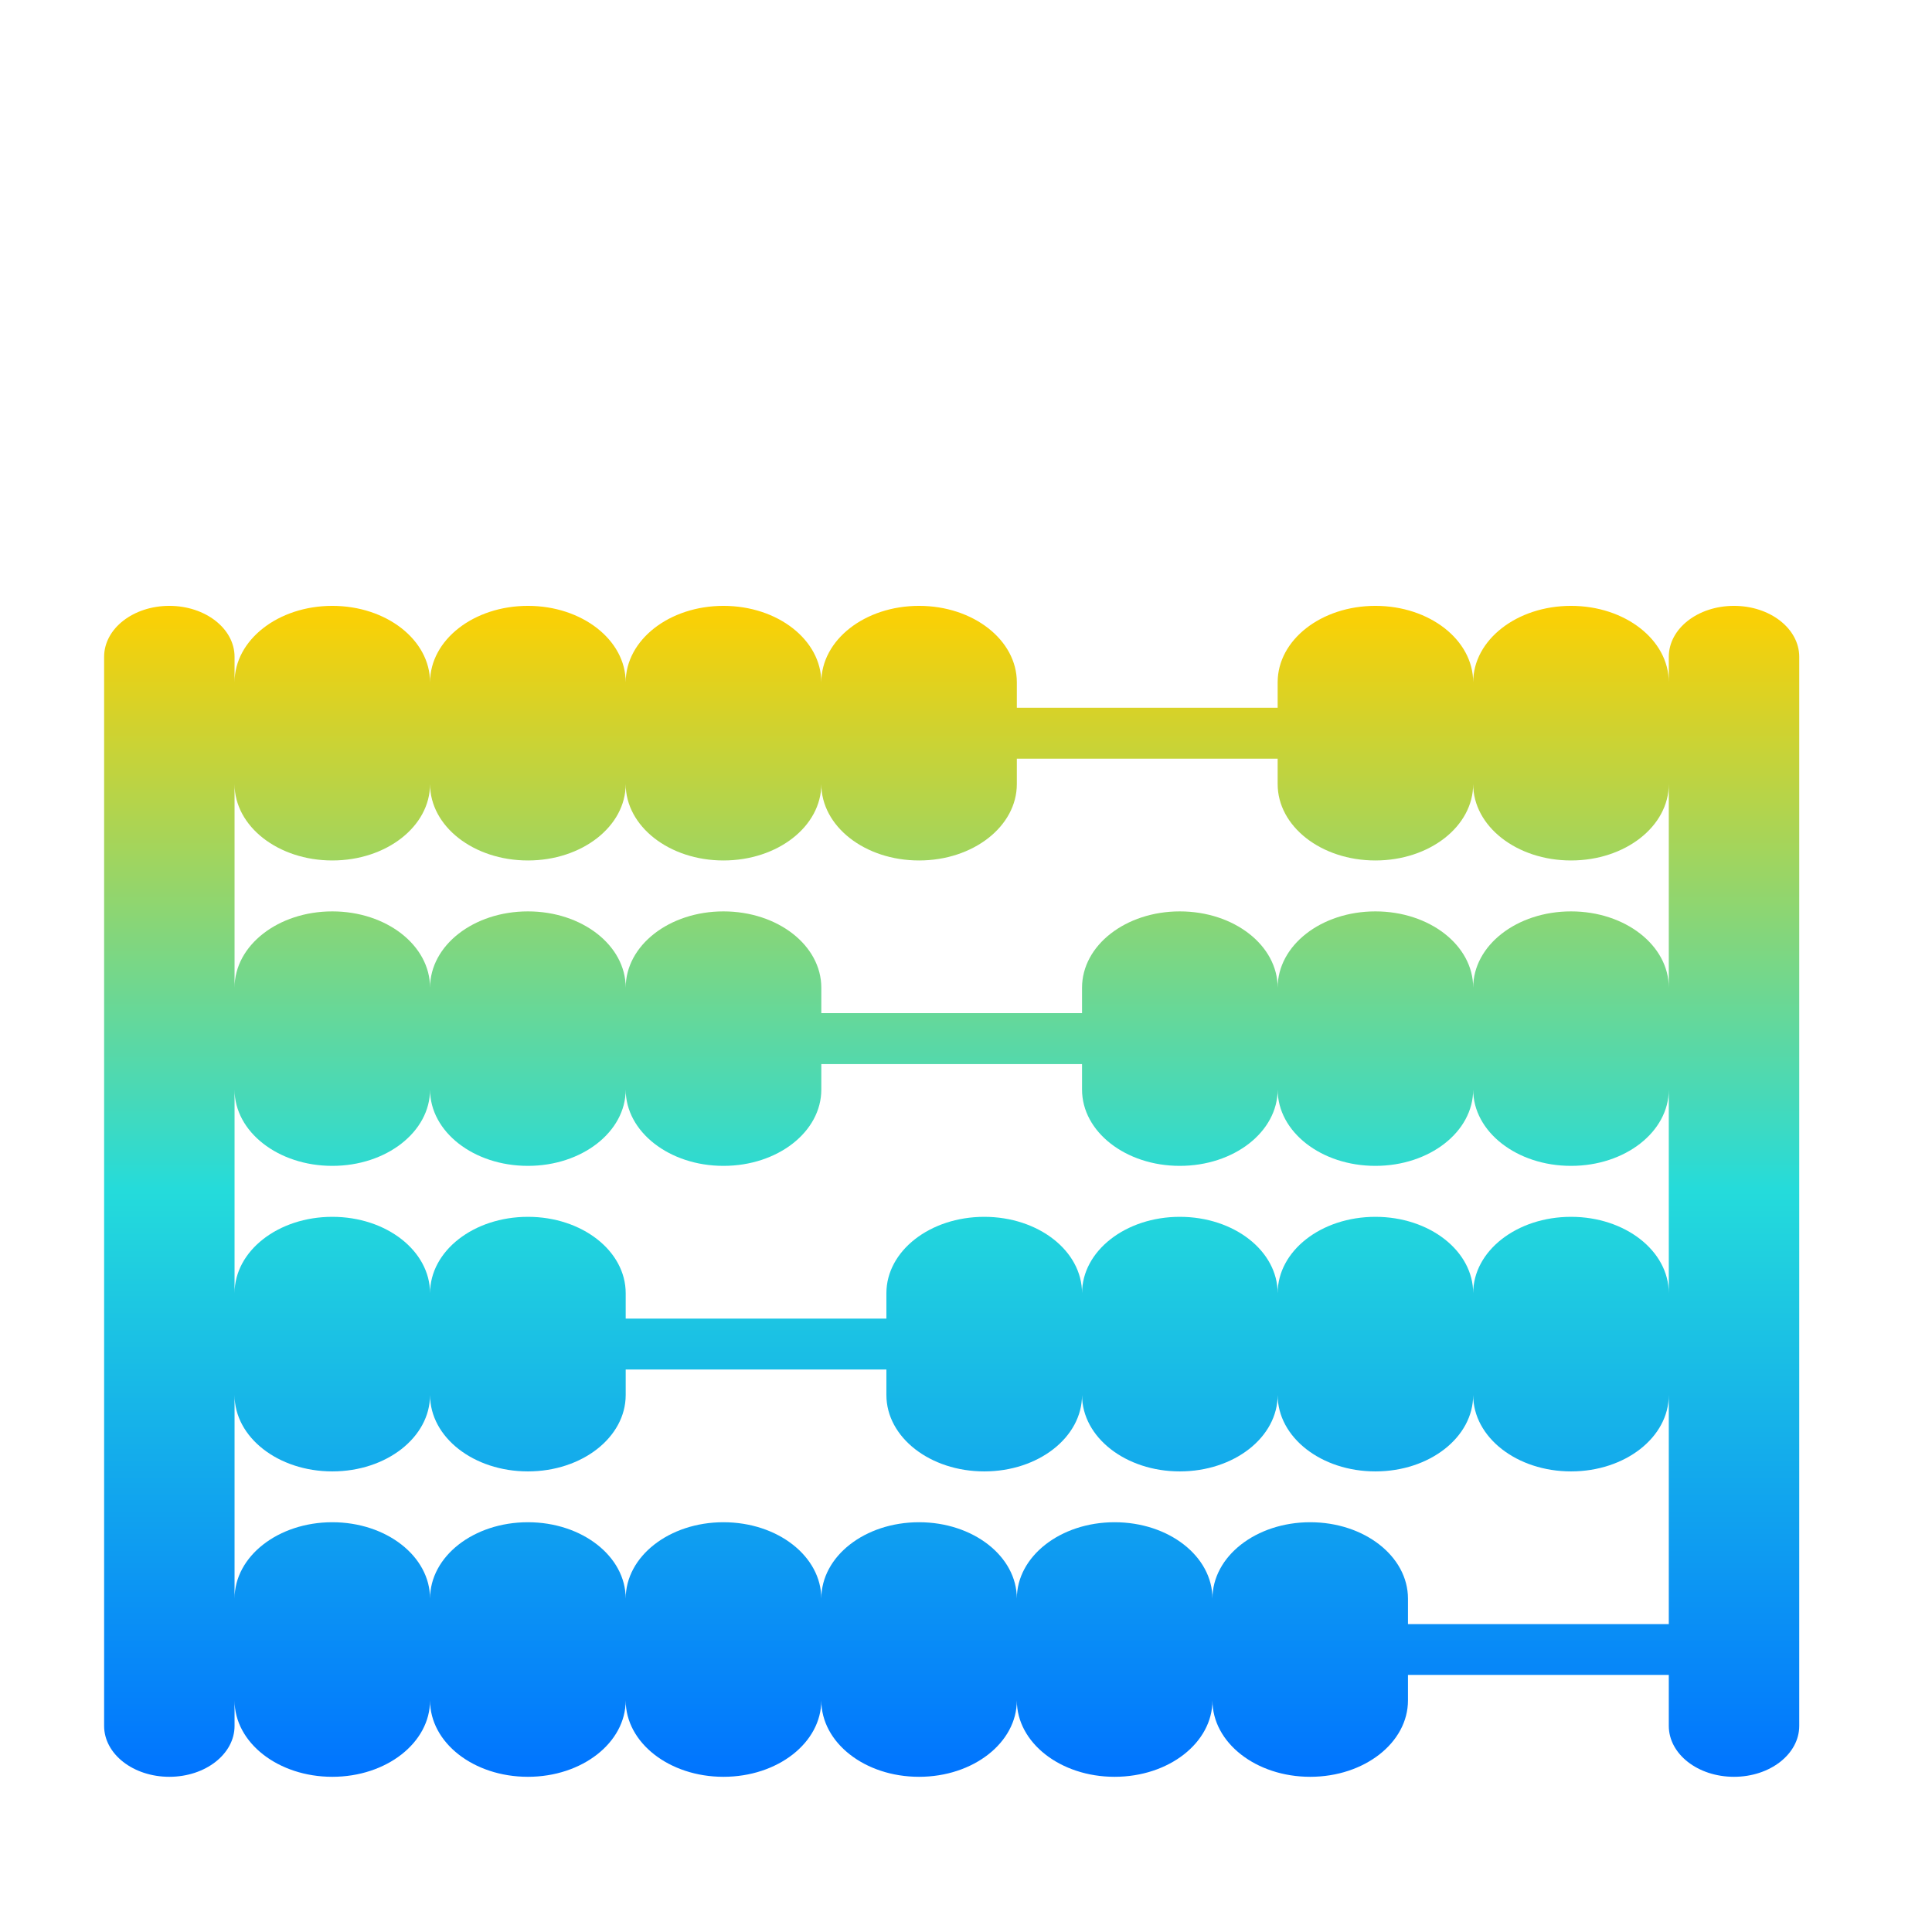 <svg xmlns="http://www.w3.org/2000/svg" xmlns:xlink="http://www.w3.org/1999/xlink" width="64" height="64" viewBox="0 0 64 64" version="1.1"><defs><linearGradient id="linear0" x1="0%" x2="0%" y1="0%" y2="100%"><stop offset="0%" style="stop-color:#ffd000; stop-opacity:1"/><stop offset="50%" style="stop-color:#24dbdb; stop-opacity:1"/><stop offset="100%" style="stop-color:#0073ff; stop-opacity:1"/></linearGradient></defs><g id="surface1"><path style=" stroke:none;fill-rule:nonzero;fill:url(#linear0);" d="M 5.609 20.07 C 4.414 20.07 3.449 20.824 3.449 21.758 L 3.449 57.172 C 3.449 58.105 4.414 58.859 5.609 58.859 C 6.805 58.859 7.77 58.105 7.77 57.172 L 7.77 56.328 C 7.77 57.73 9.215 58.859 11.008 58.859 C 12.801 58.859 14.246 57.73 14.246 56.328 C 14.246 57.73 15.691 58.859 17.488 58.859 C 19.281 58.859 20.727 57.73 20.727 56.328 C 20.727 57.73 22.172 58.859 23.965 58.859 C 25.762 58.859 27.207 57.73 27.207 56.328 C 27.207 57.73 28.648 58.859 30.445 58.859 C 32.238 58.859 33.684 57.73 33.684 56.328 C 33.684 57.73 35.129 58.859 36.922 58.859 C 38.719 58.859 40.164 57.73 40.164 56.328 C 40.164 57.73 41.609 58.859 43.402 58.859 C 45.195 58.859 46.641 57.73 46.641 56.328 L 46.641 55.484 L 55.281 55.484 L 55.281 57.172 C 55.281 58.105 56.242 58.859 57.441 58.859 C 58.637 58.859 59.602 58.105 59.602 57.172 L 59.602 21.758 C 59.602 20.824 58.637 20.07 57.441 20.07 C 56.242 20.07 55.281 20.824 55.281 21.758 L 55.281 22.602 C 55.281 21.199 53.836 20.07 52.043 20.07 C 50.246 20.07 48.801 21.199 48.801 22.602 C 48.801 21.199 47.355 20.07 45.562 20.07 C 43.766 20.07 42.324 21.199 42.324 22.602 L 42.324 23.445 L 33.684 23.445 L 33.684 22.602 C 33.684 21.199 32.238 20.07 30.445 20.07 C 28.648 20.07 27.207 21.199 27.207 22.602 C 27.207 21.199 25.762 20.07 23.965 20.07 C 22.172 20.07 20.727 21.199 20.727 22.602 C 20.727 21.199 19.281 20.07 17.488 20.07 C 15.691 20.07 14.246 21.199 14.246 22.602 C 14.246 21.199 12.801 20.07 11.008 20.07 C 9.215 20.07 7.77 21.199 7.77 22.602 L 7.77 21.758 C 7.77 20.824 6.805 20.07 5.609 20.07 Z M 33.684 25.133 L 42.324 25.133 L 42.324 25.973 C 42.324 27.375 43.766 28.504 45.562 28.504 C 47.355 28.504 48.801 27.375 48.801 25.973 C 48.801 27.375 50.246 28.504 52.043 28.504 C 53.836 28.504 55.281 27.375 55.281 25.973 L 55.281 32.719 C 55.281 31.316 53.836 30.191 52.043 30.191 C 50.246 30.191 48.801 31.316 48.801 32.719 C 48.801 31.316 47.355 30.191 45.562 30.191 C 43.766 30.191 42.324 31.316 42.324 32.719 C 42.324 31.316 40.879 30.191 39.082 30.191 C 37.289 30.191 35.844 31.316 35.844 32.719 L 35.844 33.562 L 27.207 33.562 L 27.207 32.719 C 27.207 31.316 25.762 30.191 23.965 30.191 C 22.172 30.191 20.727 31.316 20.727 32.719 C 20.727 31.316 19.281 30.191 17.488 30.191 C 15.691 30.191 14.246 31.316 14.246 32.719 C 14.246 31.316 12.801 30.191 11.008 30.191 C 9.215 30.191 7.77 31.316 7.77 32.719 L 7.77 25.973 C 7.77 27.375 9.215 28.504 11.008 28.504 C 12.801 28.504 14.246 27.375 14.246 25.973 C 14.246 27.375 15.691 28.504 17.488 28.504 C 19.281 28.504 20.727 27.375 20.727 25.973 C 20.727 27.375 22.172 28.504 23.965 28.504 C 25.762 28.504 27.207 27.375 27.207 25.973 C 27.207 27.375 28.648 28.504 30.445 28.504 C 32.238 28.504 33.684 27.375 33.684 25.973 Z M 27.207 35.25 L 35.844 35.25 L 35.844 36.094 C 35.844 37.492 37.289 38.621 39.082 38.621 C 40.879 38.621 42.324 37.492 42.324 36.094 C 42.324 37.492 43.766 38.621 45.562 38.621 C 47.355 38.621 48.801 37.492 48.801 36.094 C 48.801 37.492 50.246 38.621 52.043 38.621 C 53.836 38.621 55.281 37.492 55.281 36.094 L 55.281 42.84 C 55.281 41.438 53.836 40.309 52.043 40.309 C 50.246 40.309 48.801 41.438 48.801 42.84 C 48.801 41.438 47.355 40.309 45.562 40.309 C 43.766 40.309 42.324 41.438 42.324 42.84 C 42.324 41.438 40.879 40.309 39.082 40.309 C 37.289 40.309 35.844 41.438 35.844 42.84 C 35.844 41.438 34.398 40.309 32.605 40.309 C 30.809 40.309 29.363 41.438 29.363 42.84 L 29.363 43.68 L 20.727 43.68 L 20.727 42.84 C 20.727 41.438 19.281 40.309 17.488 40.309 C 15.691 40.309 14.246 41.438 14.246 42.84 C 14.246 41.438 12.801 40.309 11.008 40.309 C 9.215 40.309 7.77 41.438 7.77 42.84 L 7.77 36.094 C 7.77 37.492 9.215 38.621 11.008 38.621 C 12.801 38.621 14.246 37.492 14.246 36.094 C 14.246 37.492 15.691 38.621 17.488 38.621 C 19.281 38.621 20.727 37.492 20.727 36.094 C 20.727 37.492 22.172 38.621 23.965 38.621 C 25.762 38.621 27.207 37.492 27.207 36.094 Z M 20.727 45.367 L 29.363 45.367 L 29.363 46.211 C 29.363 47.613 30.809 48.742 32.605 48.742 C 34.398 48.742 35.844 47.613 35.844 46.211 C 35.844 47.613 37.289 48.742 39.082 48.742 C 40.879 48.742 42.324 47.613 42.324 46.211 C 42.324 47.613 43.766 48.742 45.562 48.742 C 47.355 48.742 48.801 47.613 48.801 46.211 C 48.801 47.613 50.246 48.742 52.043 48.742 C 53.836 48.742 55.281 47.613 55.281 46.211 L 55.281 53.801 L 46.641 53.801 L 46.641 52.957 C 46.641 51.555 45.195 50.426 43.402 50.426 C 41.609 50.426 40.164 51.555 40.164 52.957 C 40.164 51.555 38.719 50.426 36.922 50.426 C 35.129 50.426 33.684 51.555 33.684 52.957 C 33.684 51.555 32.238 50.426 30.445 50.426 C 28.648 50.426 27.207 51.555 27.207 52.957 C 27.207 51.555 25.762 50.426 23.965 50.426 C 22.172 50.426 20.727 51.555 20.727 52.957 C 20.727 51.555 19.281 50.426 17.488 50.426 C 15.691 50.426 14.246 51.555 14.246 52.957 C 14.246 51.555 12.801 50.426 11.008 50.426 C 9.215 50.426 7.77 51.555 7.77 52.957 L 7.77 46.211 C 7.77 47.613 9.215 48.742 11.008 48.742 C 12.801 48.742 14.246 47.613 14.246 46.211 C 14.246 47.613 15.691 48.742 17.488 48.742 C 19.281 48.742 20.727 47.613 20.727 46.211 Z M 20.727 45.367 "/></g></svg>
